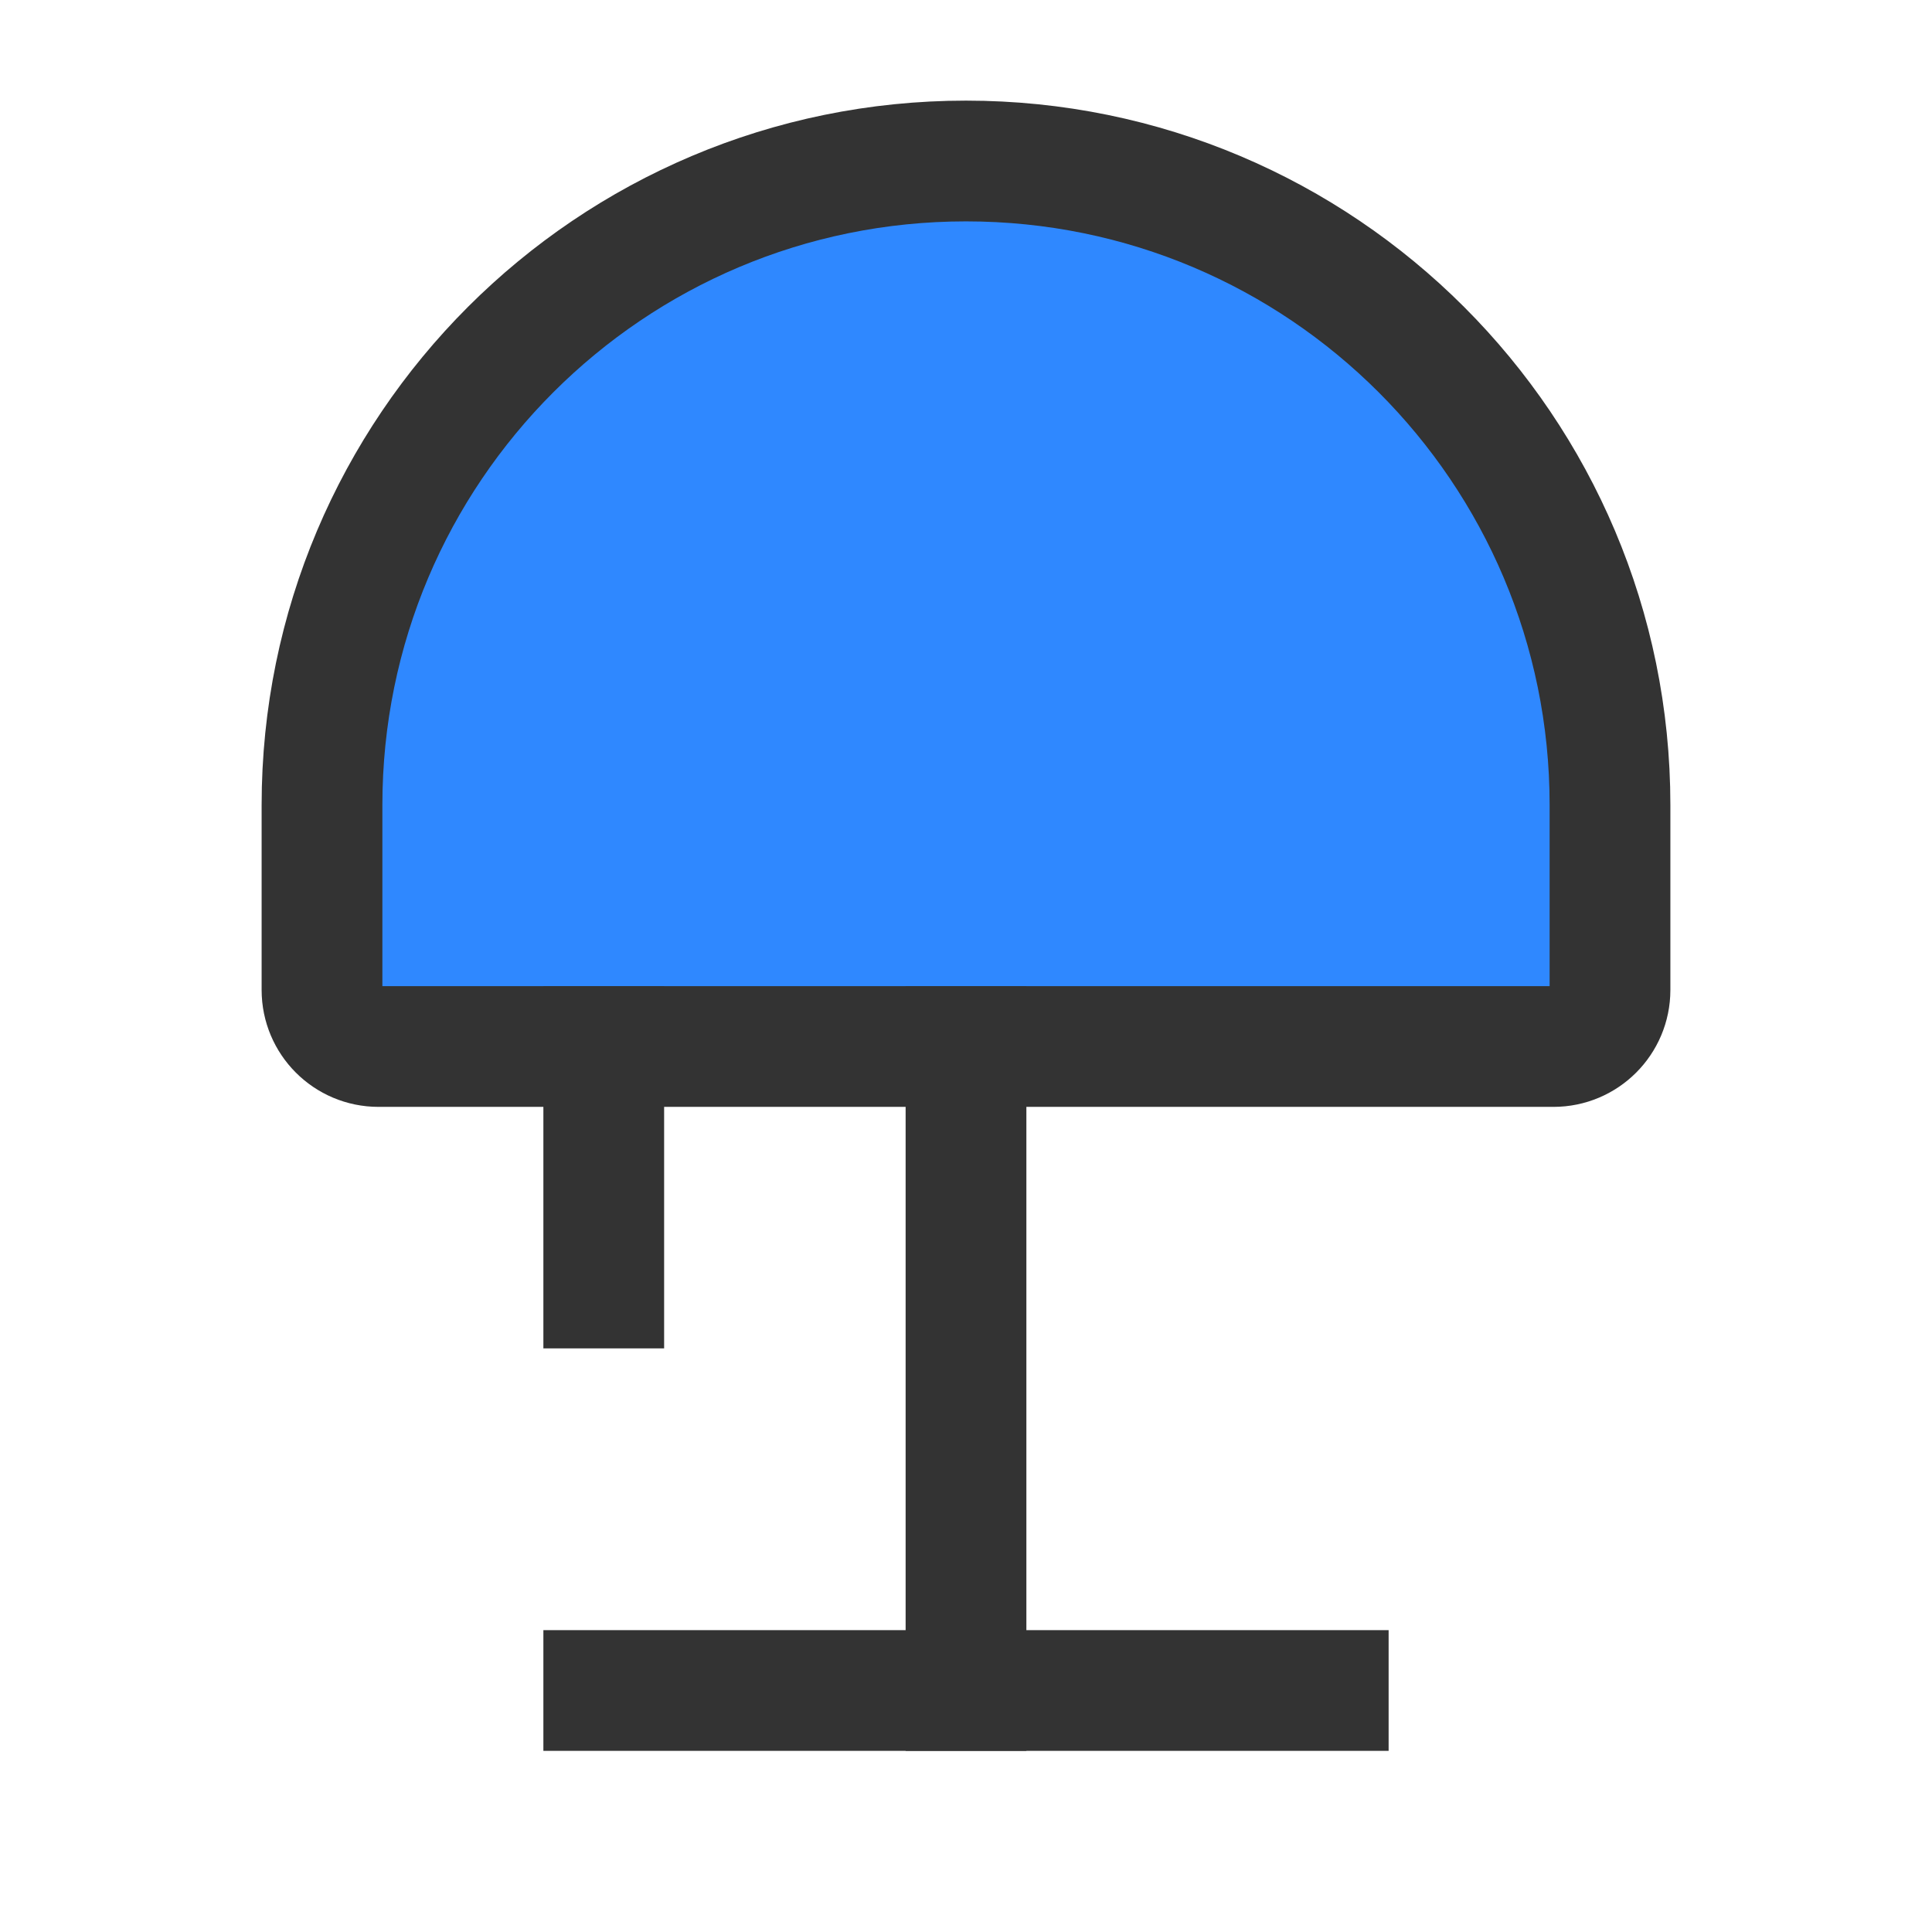 <?xml version="1.0" encoding="UTF-8"?><svg width="12" height="12" viewBox="0 0 48 48" fill="none" xmlns="http://www.w3.org/2000/svg"><path d="M8 24.596C8 25.371 8.629 26 9.404 26H38.596C39.371 26 40 25.371 40 24.596V20C40 11.163 32.837 4 24 4C15.163 4 8 11.163 8 20V24.596Z" fill="#2F88FF" stroke="#333" stroke-width="3"/><path d="M24 42L24 26" stroke="#333" stroke-width="3" stroke-linecap="square" stroke-linejoin="round"/><path d="M15 32L15 26" stroke="#333" stroke-width="3" stroke-linecap="square" stroke-linejoin="round"/><path d="M33 42H15" stroke="#333" stroke-width="3" stroke-linecap="square" stroke-linejoin="round"/></svg>